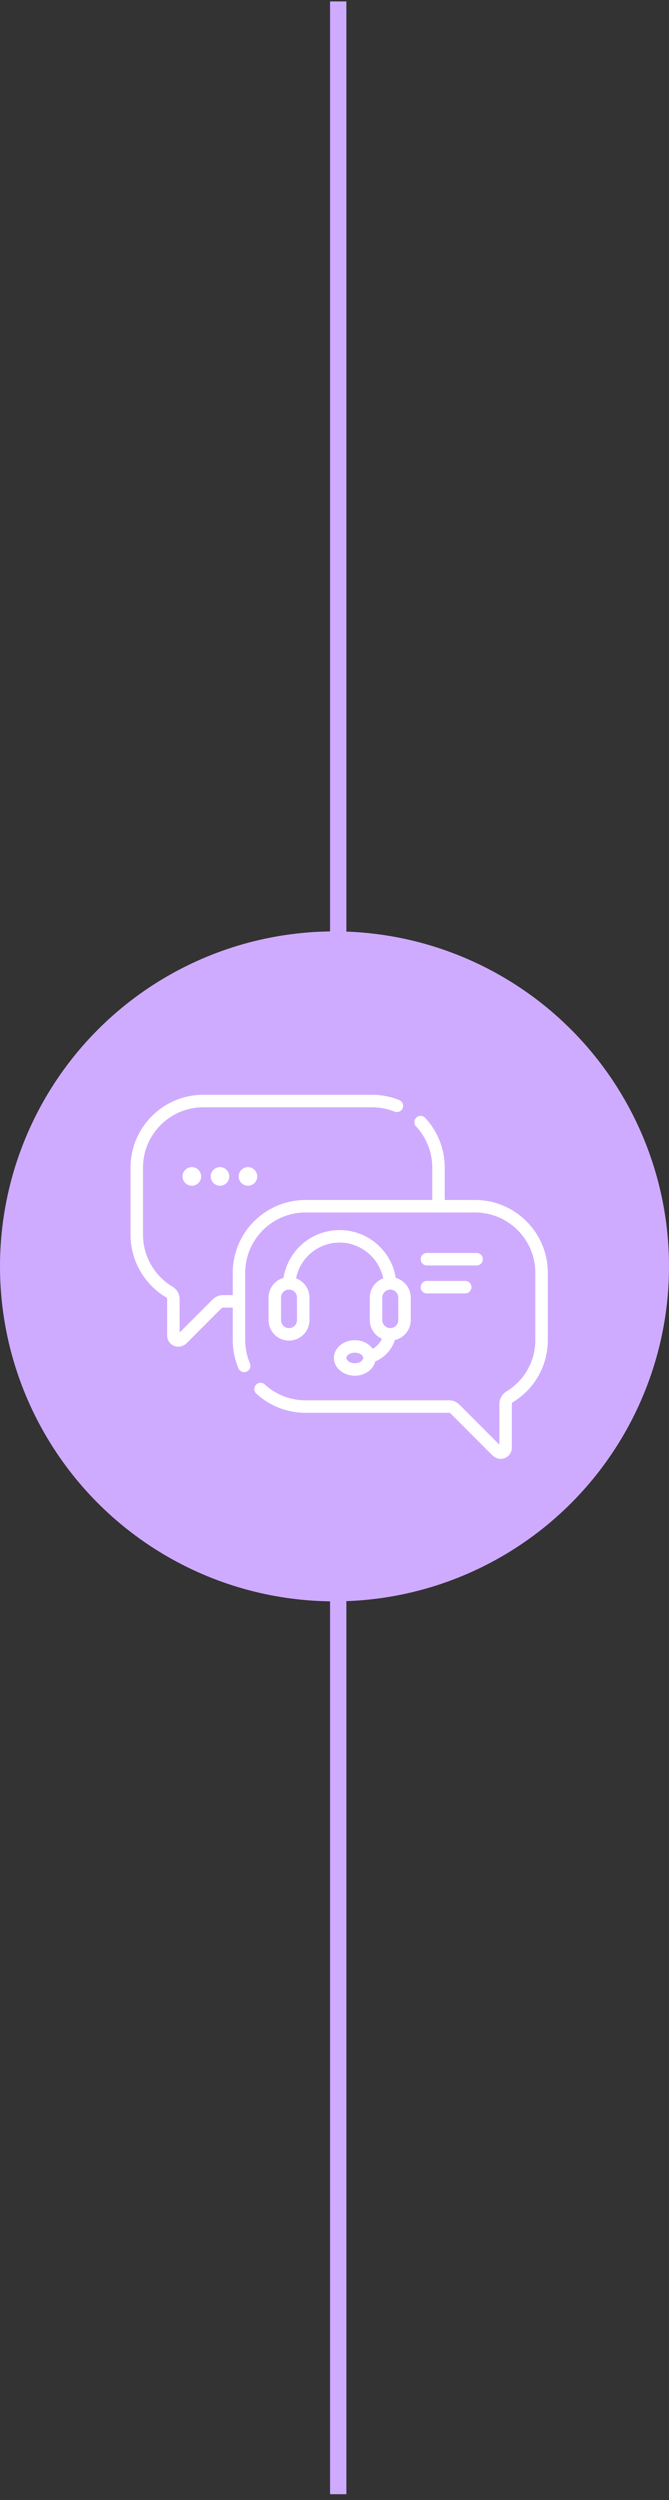 <svg width="41" height="153" viewBox="0 0 41 153" fill="none" xmlns="http://www.w3.org/2000/svg">
<rect x="0" y="0" width="41" height="153" fill="#333333" stroke="none"/>
<path d="M20.728 0.087L20.728 152.641" stroke="#CFABFF"/>
<circle cx="20.5" cy="77.5" r="20.5" fill="#CFABFF"/>
<path d="M29.116 73.437H27.256V71.456C27.256 70.321 26.829 69.239 26.054 68.411C25.91 68.257 25.668 68.249 25.514 68.393C25.36 68.537 25.352 68.779 25.496 68.933C26.139 69.619 26.493 70.515 26.493 71.456V73.437H18.721C16.264 73.437 14.264 75.436 14.264 77.893V79.26H13.666C13.428 79.26 13.204 79.352 13.036 79.521L11.009 81.548V79.508C11.009 79.196 10.842 78.903 10.572 78.742C9.457 78.079 8.764 76.863 8.764 75.567V71.456C8.764 69.42 10.42 67.764 12.456 67.764H22.8C23.278 67.764 23.742 67.853 24.18 68.03C24.376 68.109 24.598 68.014 24.677 67.819C24.756 67.623 24.661 67.4 24.466 67.322C23.936 67.108 23.376 67 22.8 67H12.456C9.999 67 8 68.999 8 71.456V75.567C8 77.131 8.836 78.599 10.182 79.399C10.221 79.422 10.245 79.464 10.245 79.508V81.732C10.245 82.011 10.412 82.26 10.669 82.367C10.841 82.45 11.193 82.438 11.419 82.218L13.576 80.061C13.6 80.037 13.632 80.023 13.666 80.023H14.264V82.004C14.264 82.606 14.382 83.19 14.615 83.739C14.697 83.933 14.921 84.024 15.115 83.942C15.31 83.86 15.4 83.636 15.318 83.442C15.126 82.987 15.028 82.503 15.028 82.005V77.893C15.028 75.857 16.685 74.201 18.721 74.201H29.116C31.152 74.201 32.808 75.857 32.808 77.893V82.005C32.808 83.305 32.143 84.485 31.03 85.161C30.767 85.321 30.604 85.612 30.604 85.921V88.412L28.15 85.958C27.982 85.789 27.758 85.697 27.52 85.697H18.721C17.794 85.697 16.908 85.352 16.226 84.726C16.07 84.584 15.829 84.594 15.686 84.75C15.543 84.905 15.554 85.147 15.709 85.289C16.533 86.045 17.602 86.461 18.721 86.461H27.52C27.553 86.461 27.586 86.474 27.61 86.498L30.194 89.082C30.394 89.236 30.589 89.355 30.943 89.231C31.201 89.125 31.368 88.875 31.368 88.596V85.921C31.368 85.877 31.39 85.836 31.426 85.814C32.77 84.998 33.572 83.574 33.572 82.004V77.893C33.572 75.436 31.573 73.437 29.116 73.437Z" fill="white"/>
<path d="M22.84 82.546C22.616 82.229 22.209 82.017 21.743 82.017C21.038 82.017 20.464 82.505 20.464 83.104C20.464 83.704 21.038 84.192 21.743 84.192C22.362 84.192 22.88 83.816 22.997 83.319C23.561 83.082 24.004 82.609 24.197 82.011C24.755 81.883 25.172 81.384 25.172 80.788V79.411C25.172 78.836 24.783 78.35 24.254 78.203C24.13 77.436 23.753 76.732 23.175 76.2C22.53 75.606 21.692 75.279 20.815 75.279C19.089 75.279 17.646 76.522 17.375 78.203C16.847 78.35 16.458 78.836 16.458 79.411V80.788C16.458 81.48 17.02 82.042 17.712 82.042C18.403 82.042 18.966 81.48 18.966 80.788V79.411C18.966 78.872 18.624 78.411 18.145 78.234C18.393 76.969 19.499 76.043 20.815 76.043C22.115 76.043 23.235 76.985 23.484 78.234C23.006 78.412 22.664 78.872 22.664 79.411V80.788C22.664 81.298 22.97 81.737 23.408 81.933C23.286 82.194 23.087 82.407 22.84 82.546ZM21.743 83.428C21.439 83.428 21.227 83.257 21.227 83.104C21.227 82.951 21.439 82.781 21.743 82.781C22.047 82.781 22.259 82.951 22.259 83.104C22.259 83.257 22.047 83.428 21.743 83.428ZM18.202 80.788C18.202 81.058 17.982 81.278 17.712 81.278C17.442 81.278 17.222 81.058 17.222 80.788V79.411C17.222 79.141 17.442 78.921 17.712 78.921C17.982 78.921 18.202 79.141 18.202 79.411V80.788ZM23.428 79.411C23.428 79.141 23.648 78.921 23.918 78.921C24.189 78.921 24.409 79.141 24.409 79.411V80.788C24.409 81.058 24.189 81.278 23.918 81.278C23.648 81.278 23.428 81.058 23.428 80.788V79.411Z" fill="white"/>
<path d="M26.165 77.444H29.207C29.418 77.444 29.589 77.273 29.589 77.062C29.589 76.851 29.418 76.68 29.207 76.68H26.165C25.954 76.68 25.783 76.851 25.783 77.062C25.783 77.273 25.954 77.444 26.165 77.444Z" fill="white"/>
<path d="M26.165 79.154H28.51C28.721 79.154 28.892 78.983 28.892 78.772C28.892 78.561 28.721 78.39 28.51 78.39H26.165C25.954 78.39 25.783 78.561 25.783 78.772C25.783 78.983 25.954 79.154 26.165 79.154Z" fill="white"/>
<path d="M11.758 72.565C12.072 72.565 12.327 72.31 12.327 71.996C12.327 71.681 12.072 71.426 11.758 71.426C11.443 71.426 11.188 71.681 11.188 71.996C11.188 72.31 11.443 72.565 11.758 72.565Z" fill="white"/>
<path d="M13.482 72.565C13.796 72.565 14.051 72.31 14.051 71.996C14.051 71.681 13.796 71.426 13.482 71.426C13.168 71.426 12.913 71.681 12.913 71.996C12.913 72.31 13.168 72.565 13.482 72.565Z" fill="white"/>
<path d="M15.197 72.565C15.511 72.565 15.766 72.31 15.766 71.996C15.766 71.681 15.511 71.426 15.197 71.426C14.882 71.426 14.627 71.681 14.627 71.996C14.627 72.31 14.882 72.565 15.197 72.565Z" fill="white"/>
</svg>
